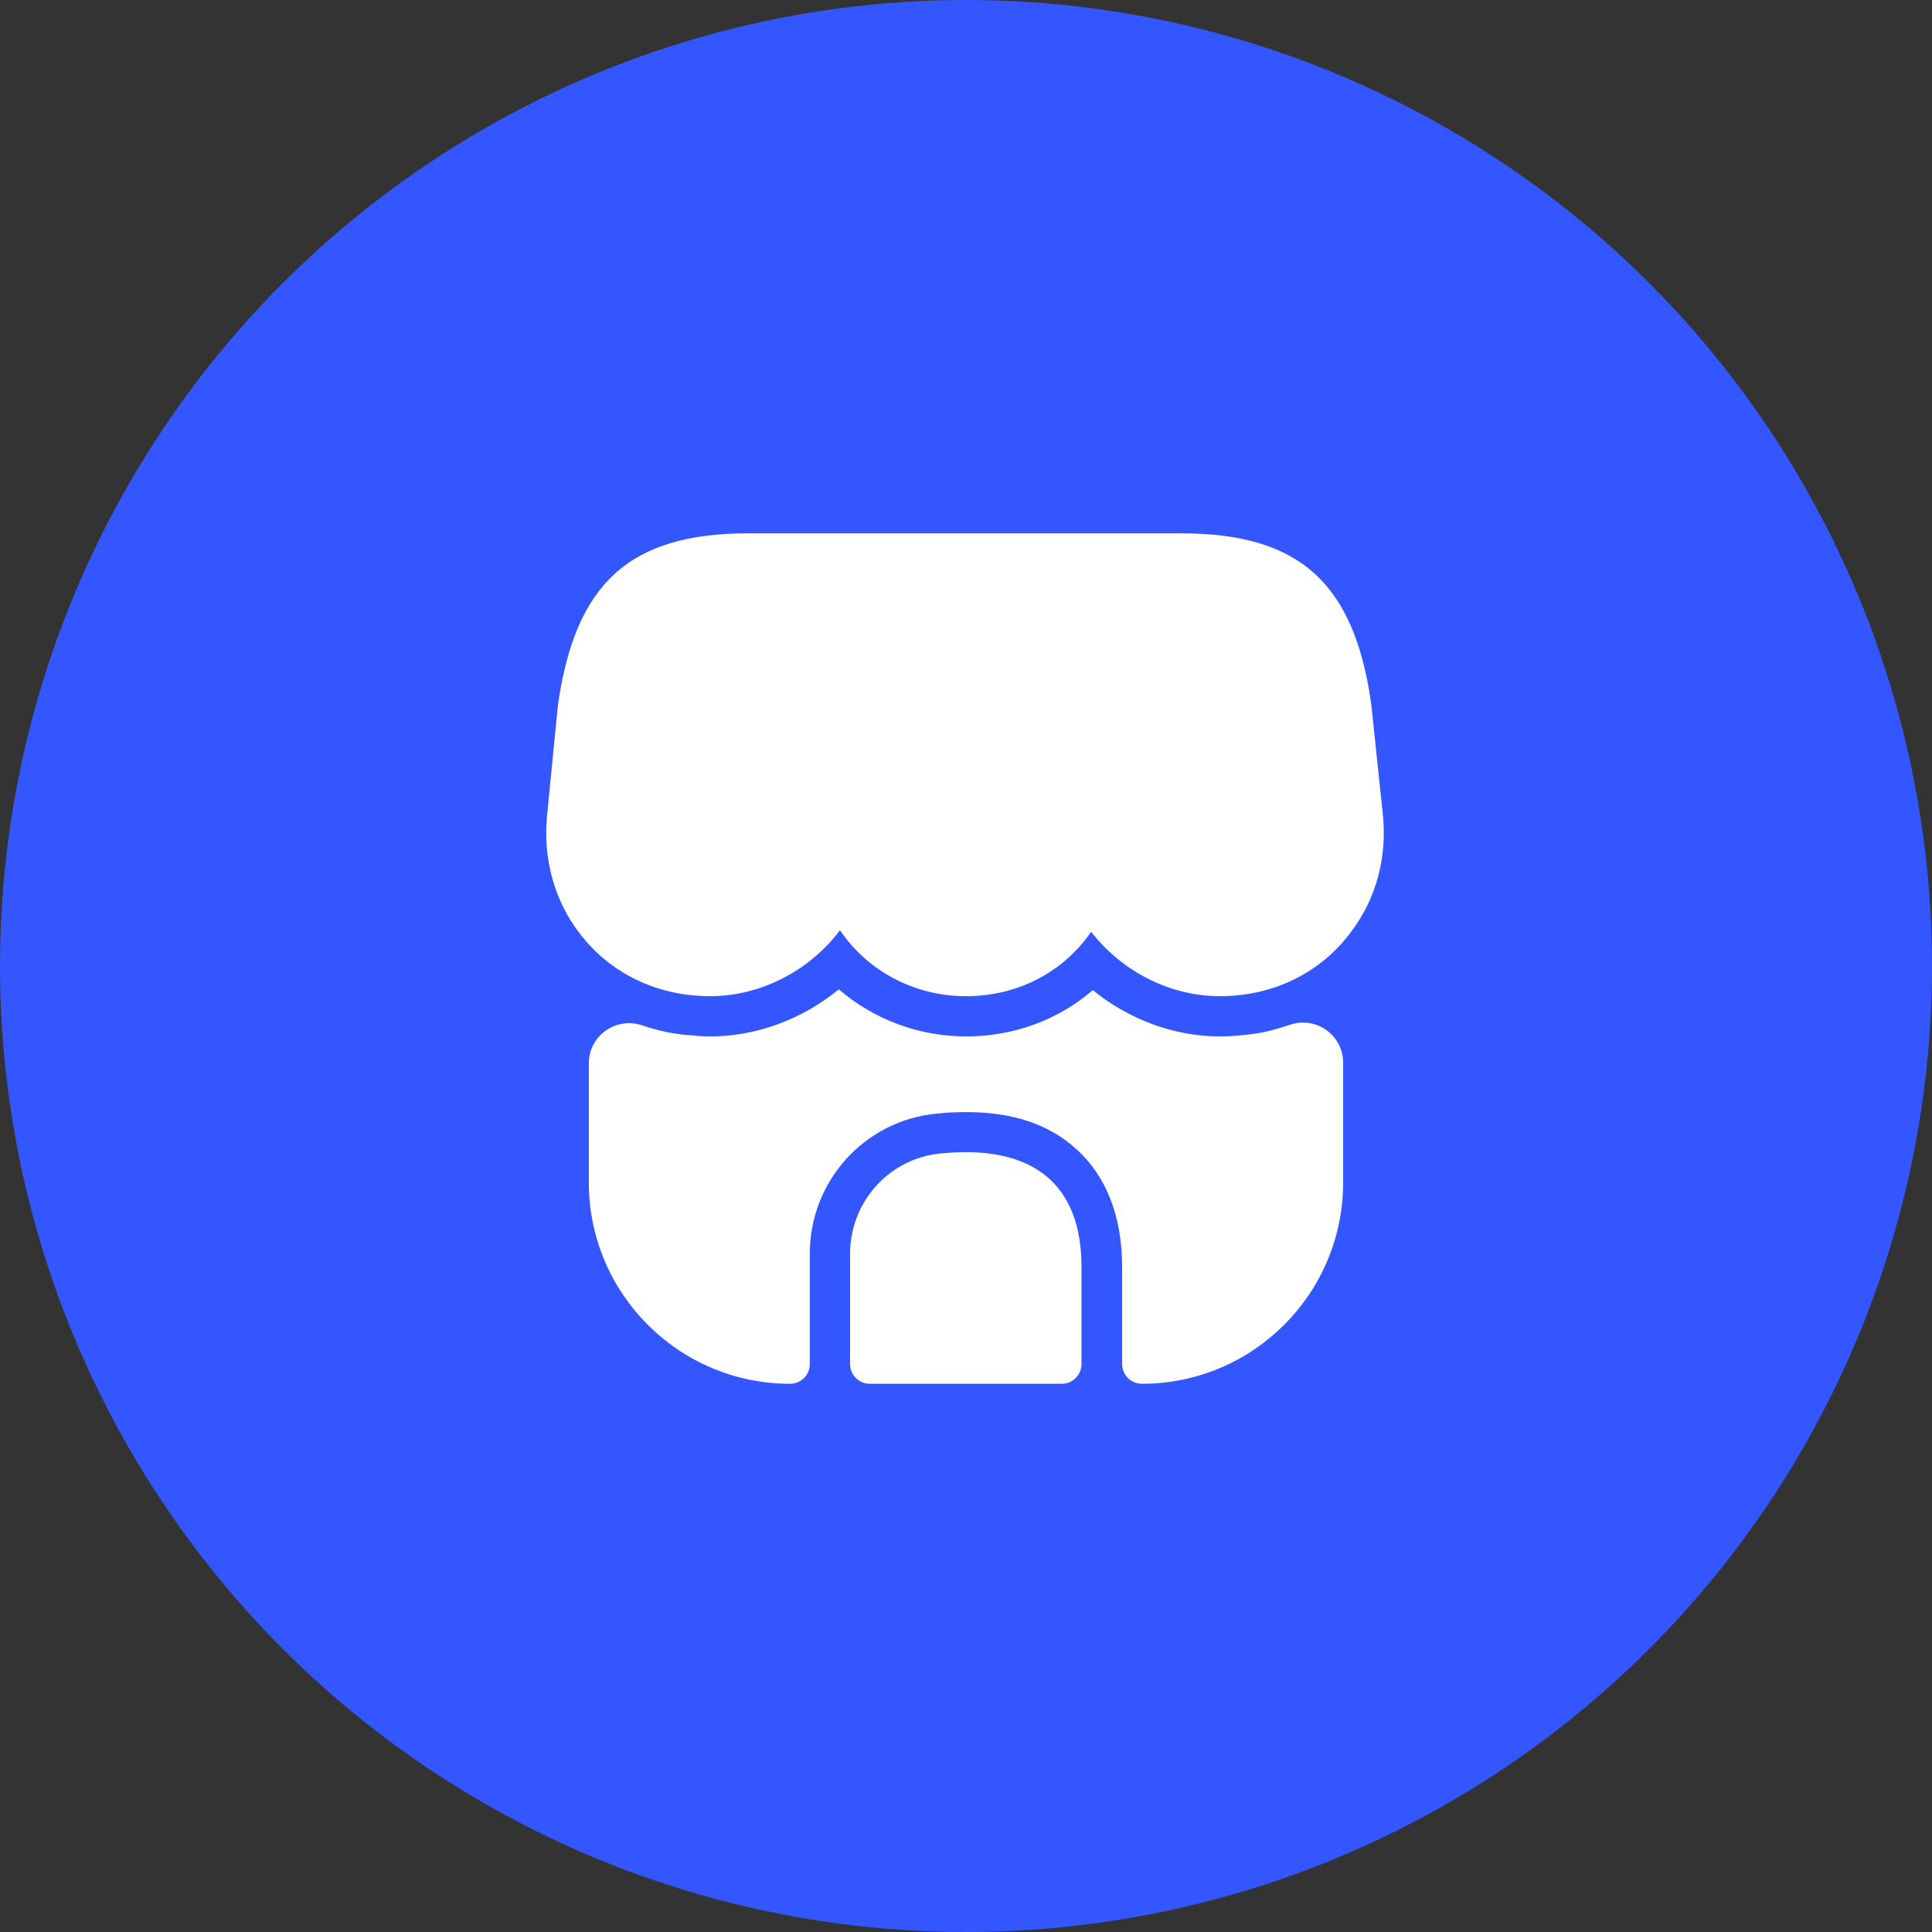 <svg width="40" height="40" viewBox="0 0 40 40" fill="none" xmlns="http://www.w3.org/2000/svg">
<rect x="0" y="0" width="40" height="40" fill="#333333" stroke="none"/>
<circle cx="20" cy="20" r="20" fill="#3356FF"/>
<path d="M28.633 16.892L28.391 14.584C28.041 12.067 26.9 11.042 24.458 11.042H22.491H21.258H18.725H17.491H15.491C13.041 11.042 11.908 12.067 11.55 14.609L11.325 16.9C11.241 17.792 11.483 18.659 12.008 19.334C12.641 20.159 13.616 20.625 14.7 20.625C15.75 20.625 16.758 20.1 17.391 19.259C17.958 20.1 18.925 20.625 20 20.625C21.075 20.625 22.016 20.125 22.591 19.292C23.233 20.117 24.225 20.625 25.258 20.625C26.366 20.625 27.366 20.134 27.991 19.267C28.491 18.6 28.716 17.759 28.633 16.892Z" fill="white"/>
<path d="M19.458 23.883C18.4 23.991 17.6 24.891 17.6 25.958V28.241C17.6 28.466 17.783 28.65 18.008 28.65H21.983C22.208 28.65 22.391 28.466 22.391 28.241V26.25C22.4 24.508 21.375 23.683 19.458 23.883Z" fill="white"/>
<path d="M27.808 22V24.483C27.808 26.783 25.941 28.65 23.641 28.65C23.416 28.65 23.233 28.467 23.233 28.242V26.25C23.233 25.183 22.908 24.35 22.275 23.783C21.716 23.275 20.958 23.025 20.016 23.025C19.808 23.025 19.6 23.033 19.375 23.058C17.891 23.208 16.766 24.458 16.766 25.958V28.242C16.766 28.467 16.583 28.65 16.358 28.65C14.058 28.65 12.191 26.783 12.191 24.483V22.017C12.191 21.433 12.766 21.042 13.308 21.233C13.533 21.308 13.758 21.367 13.991 21.4C14.091 21.417 14.2 21.433 14.3 21.433C14.433 21.45 14.566 21.458 14.7 21.458C15.666 21.458 16.616 21.1 17.366 20.483C18.083 21.1 19.016 21.458 20 21.458C20.991 21.458 21.908 21.117 22.625 20.5C23.375 21.108 24.308 21.458 25.258 21.458C25.408 21.458 25.558 21.45 25.7 21.433C25.8 21.425 25.891 21.417 25.983 21.4C26.241 21.367 26.475 21.292 26.708 21.217C27.25 21.033 27.808 21.433 27.808 22Z" fill="white"/>
</svg>
